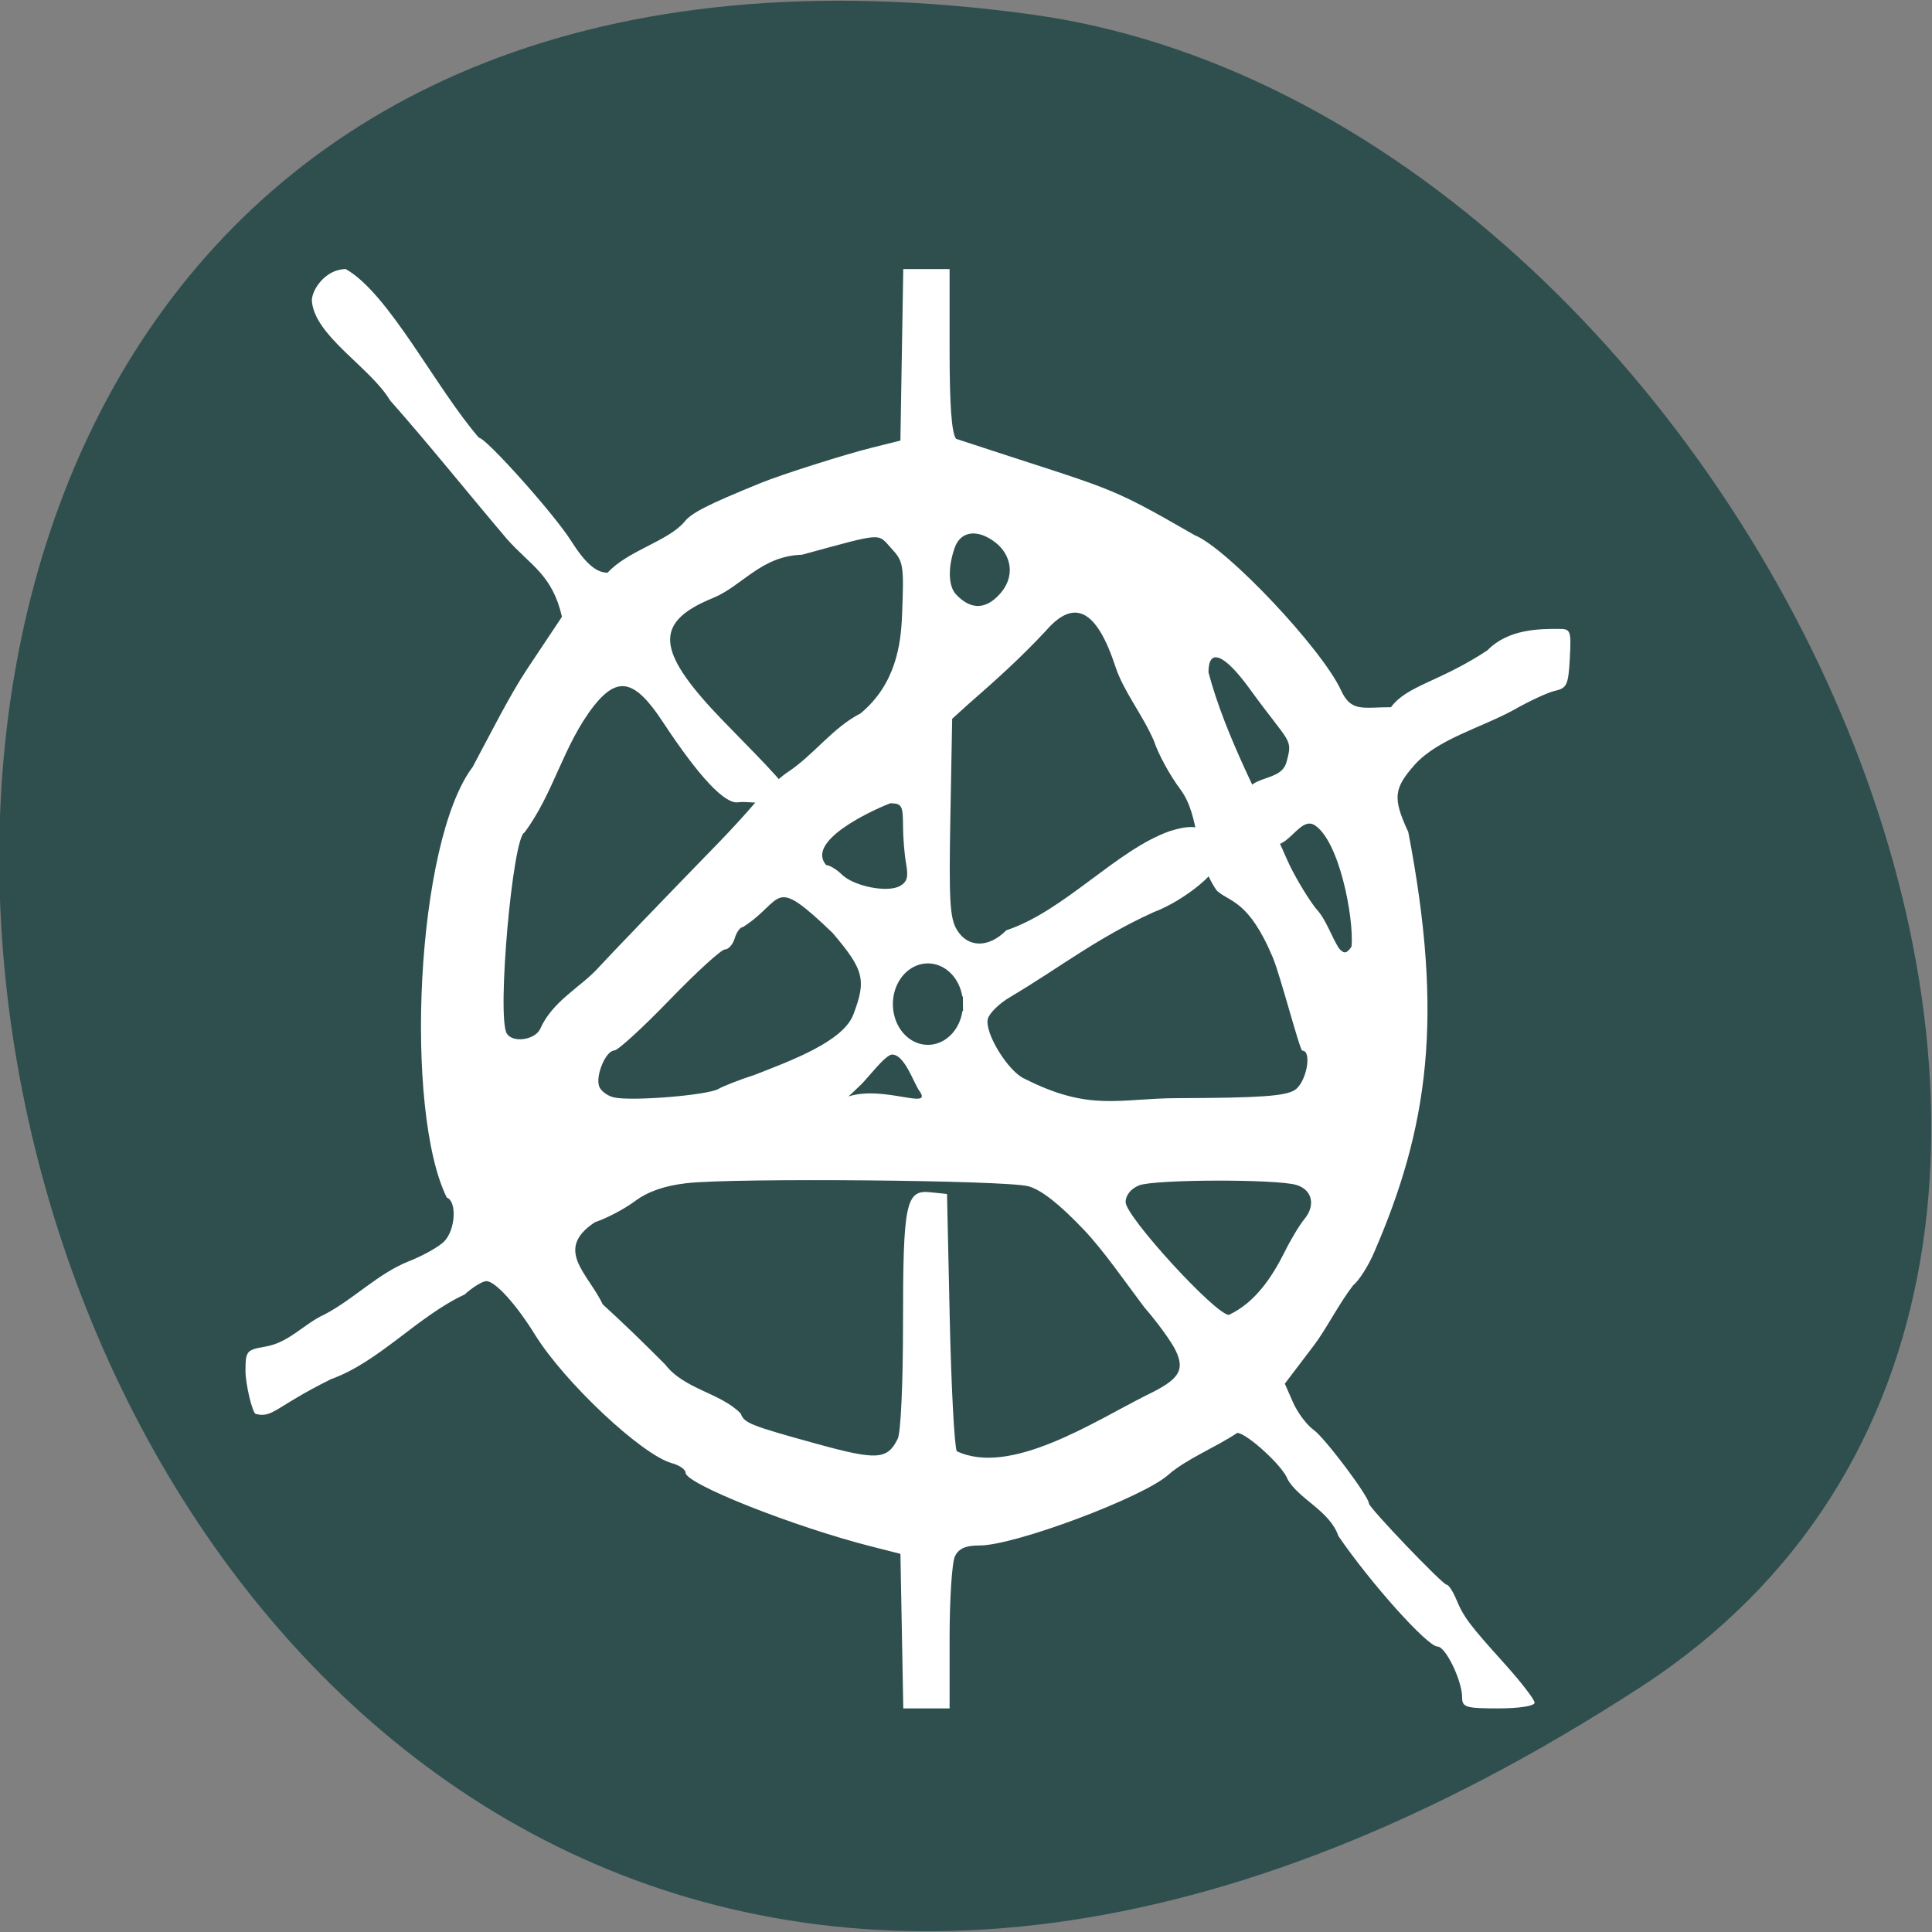 <svg xmlns="http://www.w3.org/2000/svg" viewBox="0 0 256 256"><rect x="0" y="0" width="256" height="256" fill="#808080" stroke="none"/><path d="m 217.38 223.55 c -225.37 146.42 -312.59 -253.5 -80.74 -221.64 94.56 12.991 166.95 165.63 80.74 221.64 z" fill="#2f4f4f" color="#000"/><path d="m 127.16 251.51 l -0.278 -13.75 l -5.5 -1.286 c -15.1 -3.529 -36 -11.159 -36 -13.14 0 -0.57 -1.186 -1.334 -2.635 -1.697 -5.802 -1.456 -20.783 -14.405 -26.467 -22.877 -3.604 -5.371 -7.672 -9.5 -9.362 -9.5 -0.761 0 -2.655 1.067 -4.21 2.371 -9.08 3.888 -16.543 12.01 -25.812 15.06 -10.932 5 -11.182 6.93 -14.535 6.194 -0.704 -0.242 -1.98 -5.446 -1.98 -7.581 0 -3.619 0.172 -3.816 3.829 -4.401 4.58 -0.69 7.519 -4.101 11.446 -5.721 5.756 -2.79 10.22 -7.218 16.225 -9.439 2.75 -0.988 5.844 -2.583 6.875 -3.543 2.18 -2.03 2.508 -7.148 0.5 -7.809 -8.249 -15.396 -6.03 -63.15 5.01 -76.6 3.517 -6.02 6.966 -12.469 10.581 -17.494 l 6.66 -9.205 c -1.882 -7.513 -6.03 -9.07 -10.63 -13.826 -7.709 -8.379 -15.523 -17.346 -22.589 -24.669 -3.727 -5.814 -14.647 -11.48 -15.09 -17.729 c -0.009 -1.992 2.682 -5.613 6.553 -5.613 8.36 4.362 17.419 21.21 25.723 30 1.342 0 14.479 13.52 17.733 18.251 2.796 4.064 4.88 5.749 7.11 5.749 3.958 -3.949 11.507 -5.539 14.76 -8.96 1.447 -1.69 4.323 -3.047 14.802 -6.987 4.03 -1.516 16.15 -5.06 21.5 -6.29 l 5.5 -1.264 l 0.276 -15.25 l 0.276 -15.25 c 2.983 0 5.965 0 8.948 0 v 14.309 c 0 9.943 0.381 14.788 1.25 15.88 30.947 9.404 28.476 7.81 46.11 17.15 6.19 2.267 24.574 20.21 28.24 27.567 1.964 3.936 4.156 3.02 9.656 3.02 3.108 -3.891 9.371 -4.482 18.626 -10.117 4.03 -3.805 10.03 -3.816 13.788 -3.816 2.303 0 2.414 0.274 2.128 5.244 -0.27 4.683 -0.57 5.299 -2.802 5.756 -1.375 0.281 -4.942 1.794 -7.927 3.362 -6.453 3.265 -14.728 5.199 -19.234 9.805 -4.08 4.247 -4.257 5.956 -1.238 11.957 6.911 33.09 3.863 52.57 -6.612 74.81 -1.143 2.44 -2.959 5.05 -4.03 5.807 -2.928 3.524 -5.097 7.659 -7.581 10.687 l -5.625 6.82 l 1.586 3.326 c 0.872 1.829 2.678 4.04 4.01 4.915 2.153 1.411 10.653 11.84 10.653 13.07 0 0.74 14.232 14.438 15 14.438 0.373 0 1.198 1.142 1.834 2.538 1.488 3.266 2.47 4.473 9.415 11.572 3.162 3.233 5.75 6.331 5.75 6.884 0 0.579 -2.97 1.01 -7 1.01 -6.293 0 -7 -0.199 -7 -1.966 0 -2.967 -3.184 -9.03 -4.741 -9.03 -1.949 0 -12.876 -11.213 -19.16 -19.664 -1.676 -4.53 -7.712 -6.565 -9.844 -10.157 -0.839 -2.242 -7.878 -8.179 -9.696 -8.179 -4.203 2.59 -9.725 4.58 -13.288 7.427 -4.744 3.992 -29.75 12.621 -36.484 12.59 -2.661 -0.012 -4.01 0.532 -4.75 1.917 -0.569 1.064 -1.035 7.589 -1.035 14.5 v 12.566 h -4.472 h -4.472 z m -0.801 -34.21 c 0.591 -1.105 1.023 -9.714 1.023 -20.412 0 -21.506 0.536 -23.899 5.249 -23.444 l 3.251 0.313 l 0.522 22 c 0.287 12.1 0.898 22.787 1.357 23.75 10.369 4.493 26.413 -5.212 36.621 -9.945 6.355 -2.796 7.509 -4.424 5.659 -7.983 -0.806 -1.552 -3.535 -5.01 -6.06 -7.677 -3.957 -4.85 -7.853 -10.07 -11.649 -13.764 -4.762 -4.614 -8.253 -7.132 -10.75 -7.756 -4.332 -1.082 -56.797 -1.518 -65.985 -0.548 -4.289 0.453 -7.468 1.472 -10 3.205 -2.042 1.398 -5.512 3.078 -7.712 3.733 -8.02 4.868 -1.33 9.112 1.5 14.621 4.204 3.523 8.161 7.083 12.03 10.663 3.742 4.48 10.682 5.03 14.626 8.752 0.651 1.697 1.837 2.131 14.842 5.428 11.472 2.909 13.484 2.787 15.477 -0.938 z m 74.69 -33.15 c 1.192 -2.227 2.919 -4.88 3.838 -5.895 2.238 -2.473 1.55 -5.249 -1.51 -6.101 -3.865 -1.076 -27.553 -1.012 -30.43 0.082 -1.572 0.598 -2.565 1.749 -2.565 2.973 0 2.572 17.387 20.05 19.946 20.05 4.989 -2.155 8.228 -6.542 10.721 -11.11 z m -109.34 -29.07 c 1.01 -0.533 4.146 -1.658 6.977 -2.499 7.243 -2.588 17.08 -5.964 19.08 -10.689 2.586 -6.21 2.096 -7.991 -4 -14.581 -11.879 -10.474 -9.156 -5.864 -17.259 -1.047 -0.544 0 -1.275 0.9 -1.624 2 -0.349 1.1 -1.206 2 -1.904 2 -0.698 0 -5.505 4.04 -10.683 8.974 -5.177 4.936 -9.985 8.986 -10.684 9 -1.64 0.034 -3.662 4.454 -2.921 6.385 0.314 0.817 1.61 1.701 2.881 1.963 3.422 0.706 18.03 -0.386 20.14 -1.507 z m 111.42 0.14 c 2.201 -1.405 3.303 -6.955 1.381 -6.955 -0.478 0 -4.236 -13.349 -5.673 -16.512 -4.716 -10.376 -8.418 -9.88 -10.847 -11.953 -4.533 -5.948 -3.04 -13.07 -7.05 -18.03 -1.987 -2.425 -4.282 -6.305 -5.1 -8.623 -2.215 -4.674 -5.831 -8.77 -7.391 -13.08 -3.64 -10.252 -7.941 -12.33 -13.45 -6.5 -4.976 4.933 -10 9.05 -15.12 13.169 l -3 2.503 l -0.349 17.538 c -0.297 14.895 -0.105 17.911 1.273 20.01 2.103 3.209 6.154 3.241 9.522 0.074 11.257 -3.44 21.303 -14.32 31.608 -17.648 6.622 -1.914 7.225 0.121 9.448 4.275 1.259 2.352 -6.764 8.165 -12.617 10.159 -11.01 4.608 -18.09 9.847 -27.716 15.1 -2.024 1.089 -3.943 2.807 -4.264 3.817 -0.769 2.424 3.944 9.505 7.135 10.718 12.616 5.887 18.209 3.455 29.459 3.43 16.04 -0.042 20.99 -0.367 22.75 -1.491 z m -72.54 0.266 c -1.077 -1.286 -2.859 -6.53 -5.312 -6.53 -1.282 0 -4.739 4.24 -6.04 5.378 l -2.361 2.07 c 6.751 -1.998 16.281 2.494 13.711 -0.918 z m -73.3 -11.06 c 2.335 -4.925 7.761 -7.436 11.05 -10.717 2.293 -2.311 13.457 -13 23.637 -22.634 2.145 -2.03 5.267 -5.18 6.936 -7 1.669 -1.82 4.369 -4.17 6 -5.223 5.297 -3.181 8.716 -7.933 14.288 -10.586 6.789 -5.208 7.763 -12.255 7.993 -17.334 0.397 -9.09 0.302 -9.639 -2.077 -12.02 -2.741 -2.741 -1.33 -2.835 -17.239 1.148 -7.883 0.207 -11.512 5.523 -17.15 7.675 -10.983 4.117 -11.08 8.869 -0.409 19.606 3.889 3.912 13.901 12.857 14.219 14.12 1.036 4.127 -6.477 2.273 -8.993 2.629 -2.583 0.366 -7.589 -4.55 -14.555 -14.293 -5.373 -7.516 -8.645 -8.23 -13.283 -2.901 -6.02 7.117 -7.691 15.443 -13.435 22.566 -2.292 0.764 -5.359 32.616 -3.44 35.722 1.077 1.742 5.393 1.231 6.462 -0.765 z m 149.41 -36.37 c -3.623 -1.701 -6.735 9.33 -11.707 -0.529 -4.829 -9.575 5.078 -5.974 6.442 -10.528 1.31 -4.372 0.754 -3.116 -7.04 -13.03 -4.936 -6.275 -8.01 -7.428 -8.01 -3 3.316 11.555 10.263 22.934 15.174 33.3 1.168 2.475 3.632 6.346 5.475 8.603 2.169 2.094 3.039 5.073 4.587 7.234 0.982 0.982 1.476 0.909 2.402 -0.357 0.487 -5.161 -2.426 -19.14 -7.318 -21.694 z m -78.71 6.996 c -0.334 -1.668 -0.607 -4.777 -0.607 -6.908 0 -3.454 -0.268 -3.875 -2.471 -3.875 -4.153 1.493 -16.325 6.824 -12.358 11 0.644 0 1.996 0.746 3 1.658 2.311 2.092 8.739 3.285 11.182 2.076 1.435 -0.71 1.719 -1.608 1.25 -3.952 z m 17.748 -47.666 c 3.676 -3.434 2.449 -7.441 -0.577 -9.56 -3.425 -2.399 -6.666 -1.98 -7.802 1.01 -1.318 3.468 -1.228 6.782 0.225 8.235 1.837 1.837 4.767 3.481 8.154 0.317 z" fill="#fff" transform="matrix(0.686 0 0 0.745 32.27 28.76)"/><path d="m 129.21 133.05 a 5.01 4.257 0 1 1 -0.001 -0.103 l -5.01 0.103 z" transform="matrix(0.772 0 0 1.026 27.07 -3.441)" fill="#2f4f4f" stroke="#2f4f4f" stroke-width="2"/></svg>